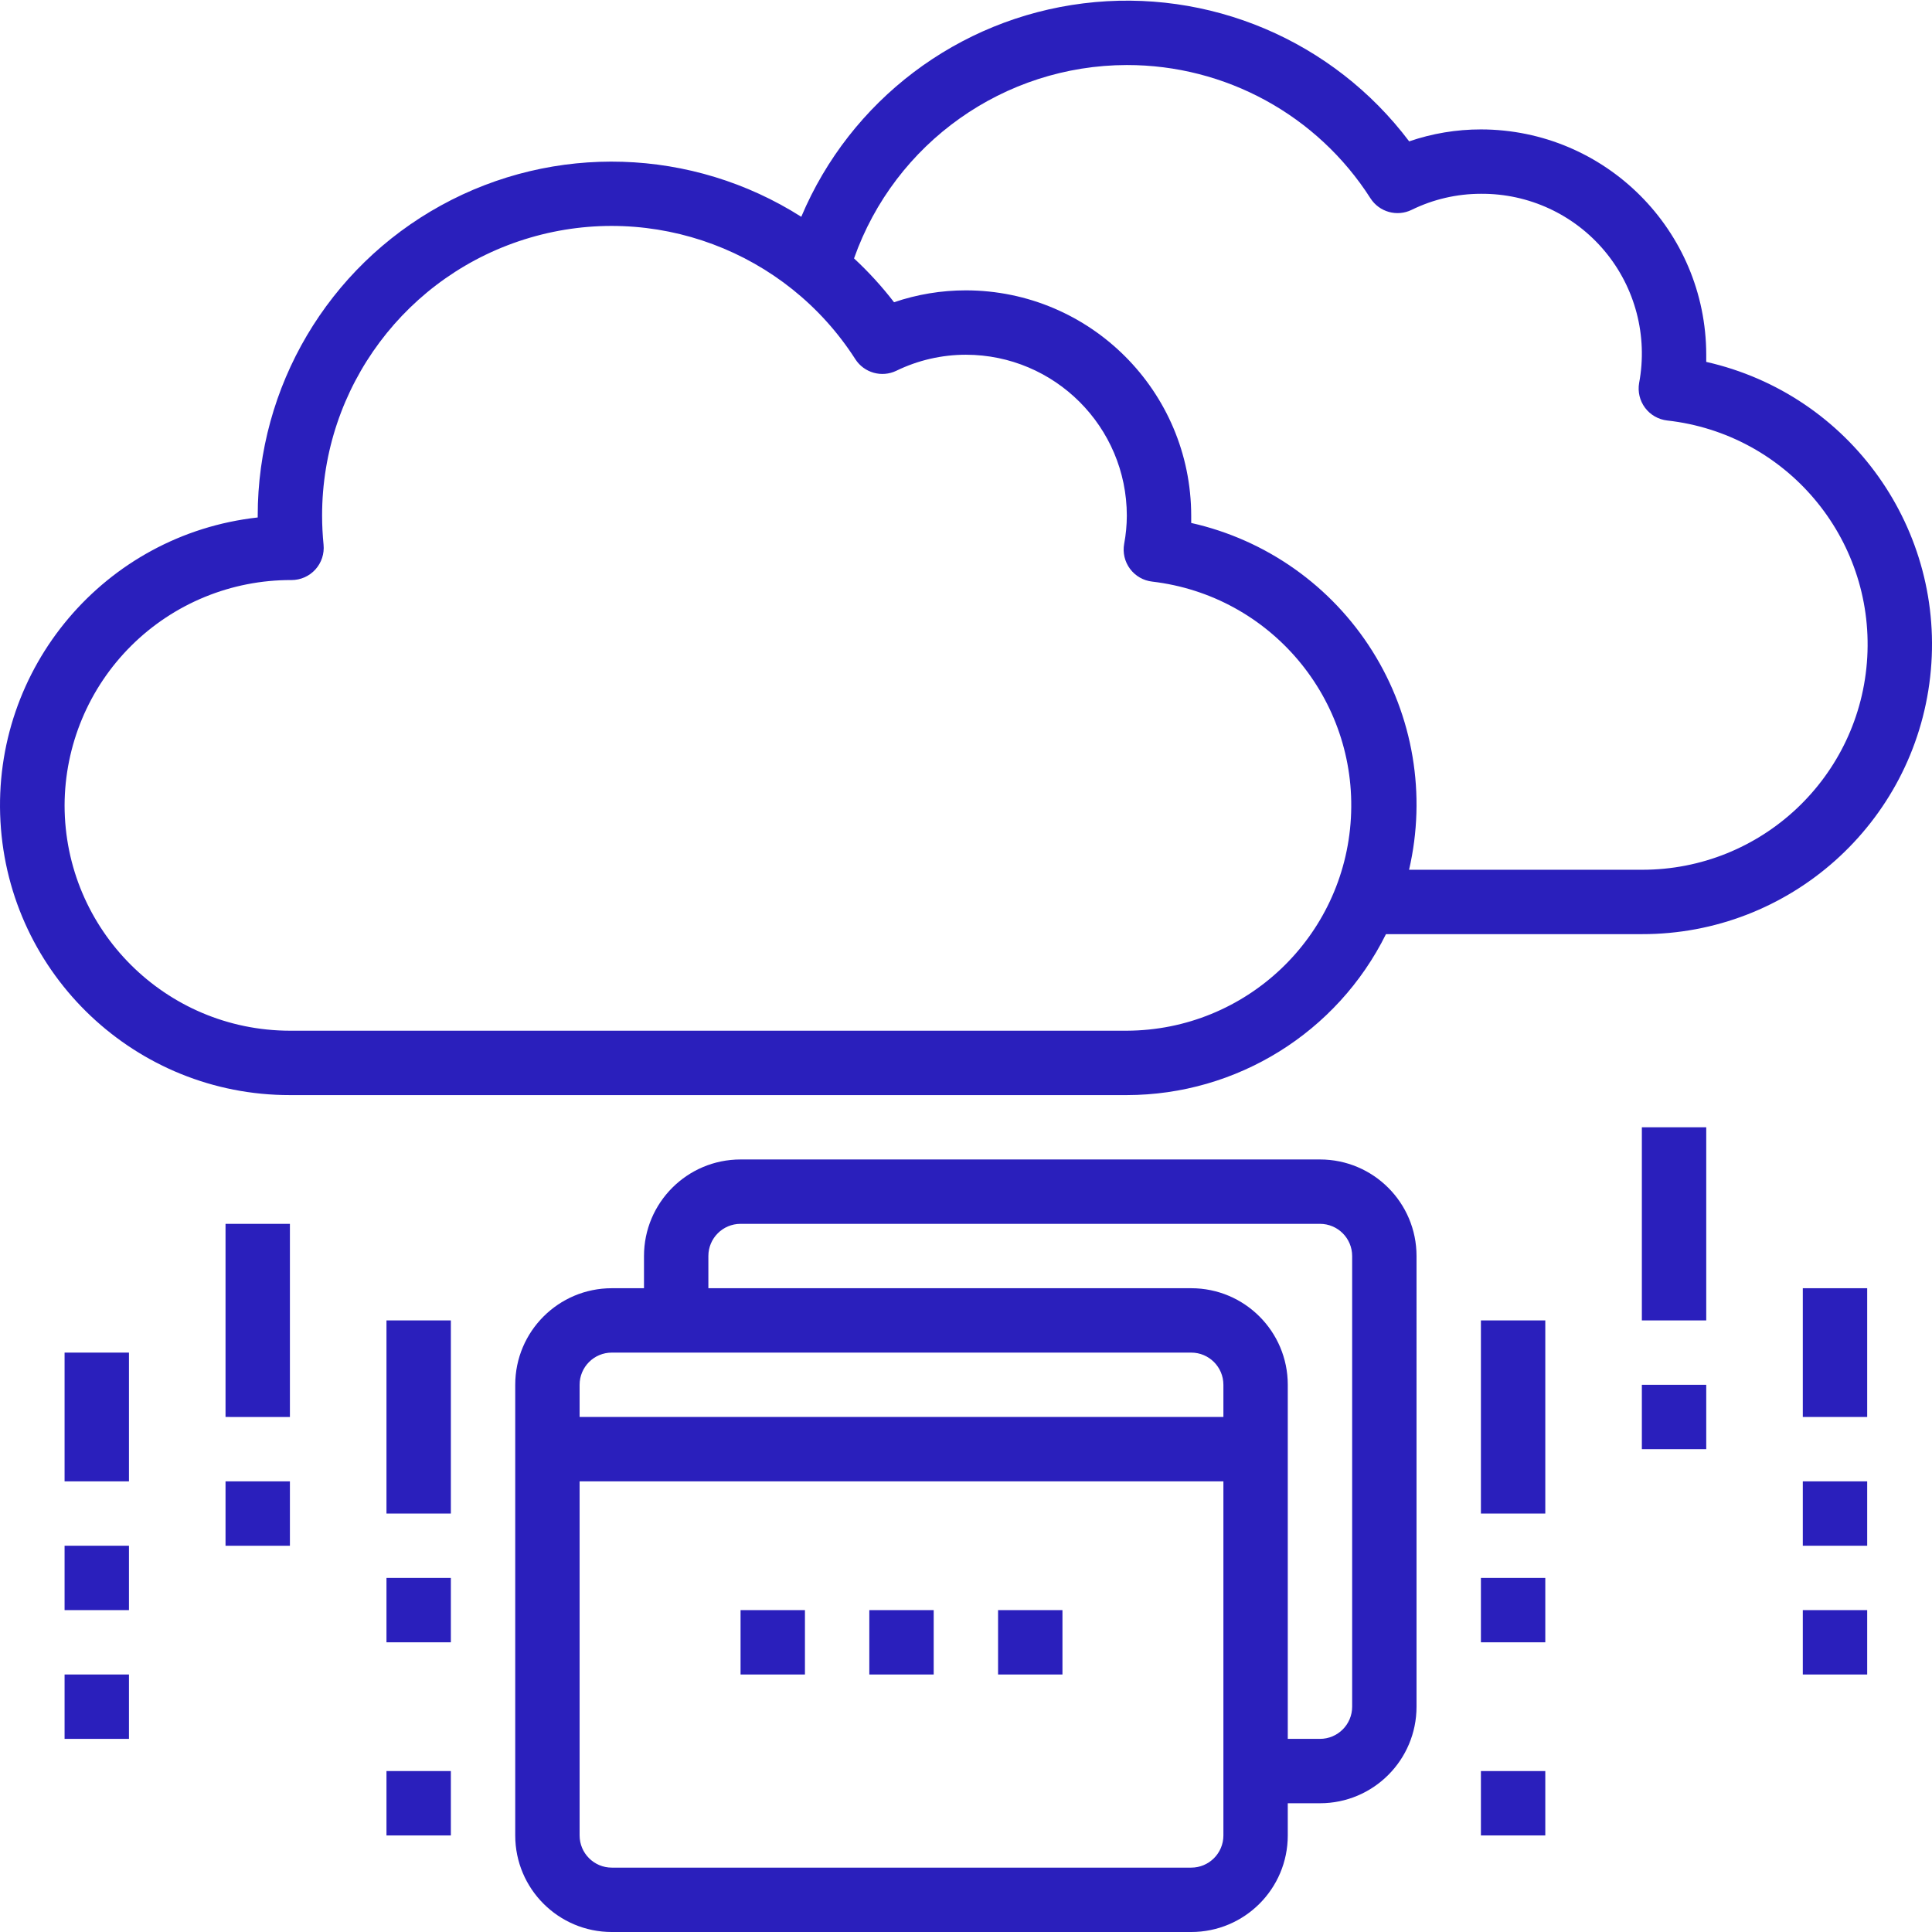 <?xml version="1.0" encoding="utf-8"?>
<!-- Generator: Adobe Illustrator 17.0.0, SVG Export Plug-In . SVG Version: 6.00 Build 0)  -->
<!DOCTYPE svg PUBLIC "-//W3C//DTD SVG 1.1//EN" "http://www.w3.org/Graphics/SVG/1.1/DTD/svg11.dtd">
<svg version="1.1" id="Layer_1" xmlns="http://www.w3.org/2000/svg" xmlns:xlink="http://www.w3.org/1999/xlink" x="0px" y="0px"
	 width="480px" height="480px" viewBox="0 0 480 480" enable-background="new 0 0 480 480" xml:space="preserve">
<path fill="#2A1FBC" d="M344.339,232.085h63.577c36.679,0.055,67.532-27.479,71.632-63.928s-19.861-70.152-55.638-78.247
	c0-0.601,0-1.191,0-1.777c-0.035-30.9-25.078-55.946-55.981-55.981c-6.064-0.004-12.09,1-17.826,2.968
	c-18.9-25.081-49.761-38.159-80.93-34.289c-31.169,3.866-57.899,24.086-70.098,53.029c-27.081-17.205-61.382-18.287-89.498-2.827
	c-28.112,15.46-45.567,45.005-45.547,77.088v0.441c-37.98,4.217-66.044,37.386-63.916,75.541c2.124,38.155,33.7,68.001,71.914,67.97
	h207.931C307.265,272.036,332.202,256.549,344.339,232.085z M279.958,16.157c24.515-0.031,47.344,12.457,60.535,33.118
	c2.191,3.409,6.584,4.639,10.227,2.862c5.358-2.628,11.246-3.991,17.209-3.991c11.859-0.09,23.141,5.127,30.748,14.226
	s10.746,21.122,8.56,32.778c-0.379,2.171,0.156,4.405,1.476,6.17c1.324,1.765,3.315,2.905,5.506,3.151
	c29.553,3.292,51.374,29.108,49.698,58.797c-1.675,29.685-26.265,52.881-56.001,52.822h-57.836
	c4.319-18.607,1.035-38.171-9.126-54.345c-10.165-16.178-26.358-27.631-45.001-31.818c0-0.605,0-1.207,0-1.808
	c-0.035-30.9-25.078-55.946-55.981-55.981c-6.068-0.004-12.101,0.992-17.85,2.952c-3.003-3.901-6.326-7.544-9.938-10.891
	C222.332,35.455,249.476,16.215,279.958,16.157z M16.045,200.095c0.043-14.901,6.006-29.178,16.584-39.682
	c10.575-10.5,24.894-16.362,39.799-16.299c2.261,0,4.413-0.953,5.932-2.632c1.515-1.675,2.249-3.913,2.027-6.162
	c-0.234-2.402-0.363-4.799-0.363-7.201c-0.023-31.942,21.024-60.074,51.674-69.071s63.561,3.3,80.805,30.189
	c2.183,3.393,6.553,4.627,10.188,2.878c5.385-2.62,11.293-3.979,17.279-3.983c22.075,0.027,39.963,17.916,39.987,39.987
	c-0.008,2.355-0.23,4.702-0.664,7.017c-0.391,2.175,0.137,4.42,1.46,6.197c1.324,1.773,3.323,2.921,5.522,3.167
	c29.4,3.456,51.026,29.205,49.351,58.762c-1.671,29.557-26.066,52.697-55.669,52.814H72.027
	C41.127,256.042,16.081,230.999,16.045,200.095z"/>
<path fill="#2A1FBC" d="M407.915,280.069h15.995v47.984h-15.995V280.069z"/>
<path fill="#2A1FBC" d="M407.915,344.047h15.995v15.995h-15.995V344.047z"/>
<path fill="#2A1FBC" d="M447.902,320.055h15.995v31.989h-15.995V320.055z"/>
<path fill="#2A1FBC" d="M447.902,368.039h15.995v15.995h-15.995V368.039z"/>
<path fill="#2A1FBC" d="M447.902,400.029h15.995v15.995h-15.995V400.029z"/>
<path fill="#2A1FBC" d="M367.928,328.053h15.995v47.984h-15.995V328.053z"/>
<path fill="#2A1FBC" d="M367.928,392.031h15.995v15.995h-15.995V392.031z"/>
<path fill="#2A1FBC" d="M367.928,440.015h15.995v15.995h-15.995V440.015z"/>
<path fill="#2A1FBC" d="M56.032,304.061h15.995v47.984H56.032V304.061z"/>
<path fill="#2A1FBC" d="M56.032,368.039h15.995v15.995H56.032V368.039z"/>
<path fill="#2A1FBC" d="M16.045,336.05H32.04v31.989H16.045V336.05z"/>
<path fill="#2A1FBC" d="M16.045,384.034H32.04v15.995H16.045V384.034z"/>
<path fill="#2A1FBC" d="M16.045,416.023H32.04v15.995H16.045V416.023z"/>
<path fill="#2A1FBC" d="M96.019,328.053h15.995v47.984H96.019V328.053z"/>
<path fill="#2A1FBC" d="M96.019,392.031h15.995v15.995H96.019V392.031z"/>
<path fill="#2A1FBC" d="M96.019,440.015h15.995v15.995H96.019V440.015z"/>
<path fill="#2A1FBC" d="M327.942,288.066H183.99c-13.25,0-23.992,10.743-23.992,23.992v7.997H152
	c-13.249,0-23.992,10.743-23.992,23.992V456.01c0,13.253,10.743,23.992,23.992,23.992h143.952c13.253,0,23.992-10.739,23.992-23.992
	v-7.997h7.997c13.253,0,23.992-10.739,23.992-23.992V312.058C351.934,298.809,341.195,288.066,327.942,288.066z M152,336.05h143.952
	c4.42,0,7.997,3.581,7.997,7.997v7.997H144.003v-7.997C144.003,339.631,147.584,336.05,152,336.05z M295.952,464.007H152
	c-4.417,0-7.997-3.581-7.997-7.997v-87.971H303.95v87.971C303.95,460.427,300.373,464.007,295.952,464.007z M335.939,424.021
	c0,4.417-3.577,7.997-7.997,7.997h-7.997v-87.971c0-13.249-10.739-23.992-23.992-23.992h-119.96v-7.997
	c0-4.417,3.581-7.997,7.997-7.997h143.952c4.42,0,7.997,3.581,7.997,7.997V424.021z"/>
<path fill="#2A1FBC" d="M215.979,400.029h15.995v15.995h-15.995V400.029z"/>
<path fill="#2A1FBC" d="M247.968,400.029h15.995v15.995h-15.995V400.029z"/>
<path fill="#2A1FBC" d="M183.99,400.029h15.995v15.995H183.99V400.029z"/>
</svg>
